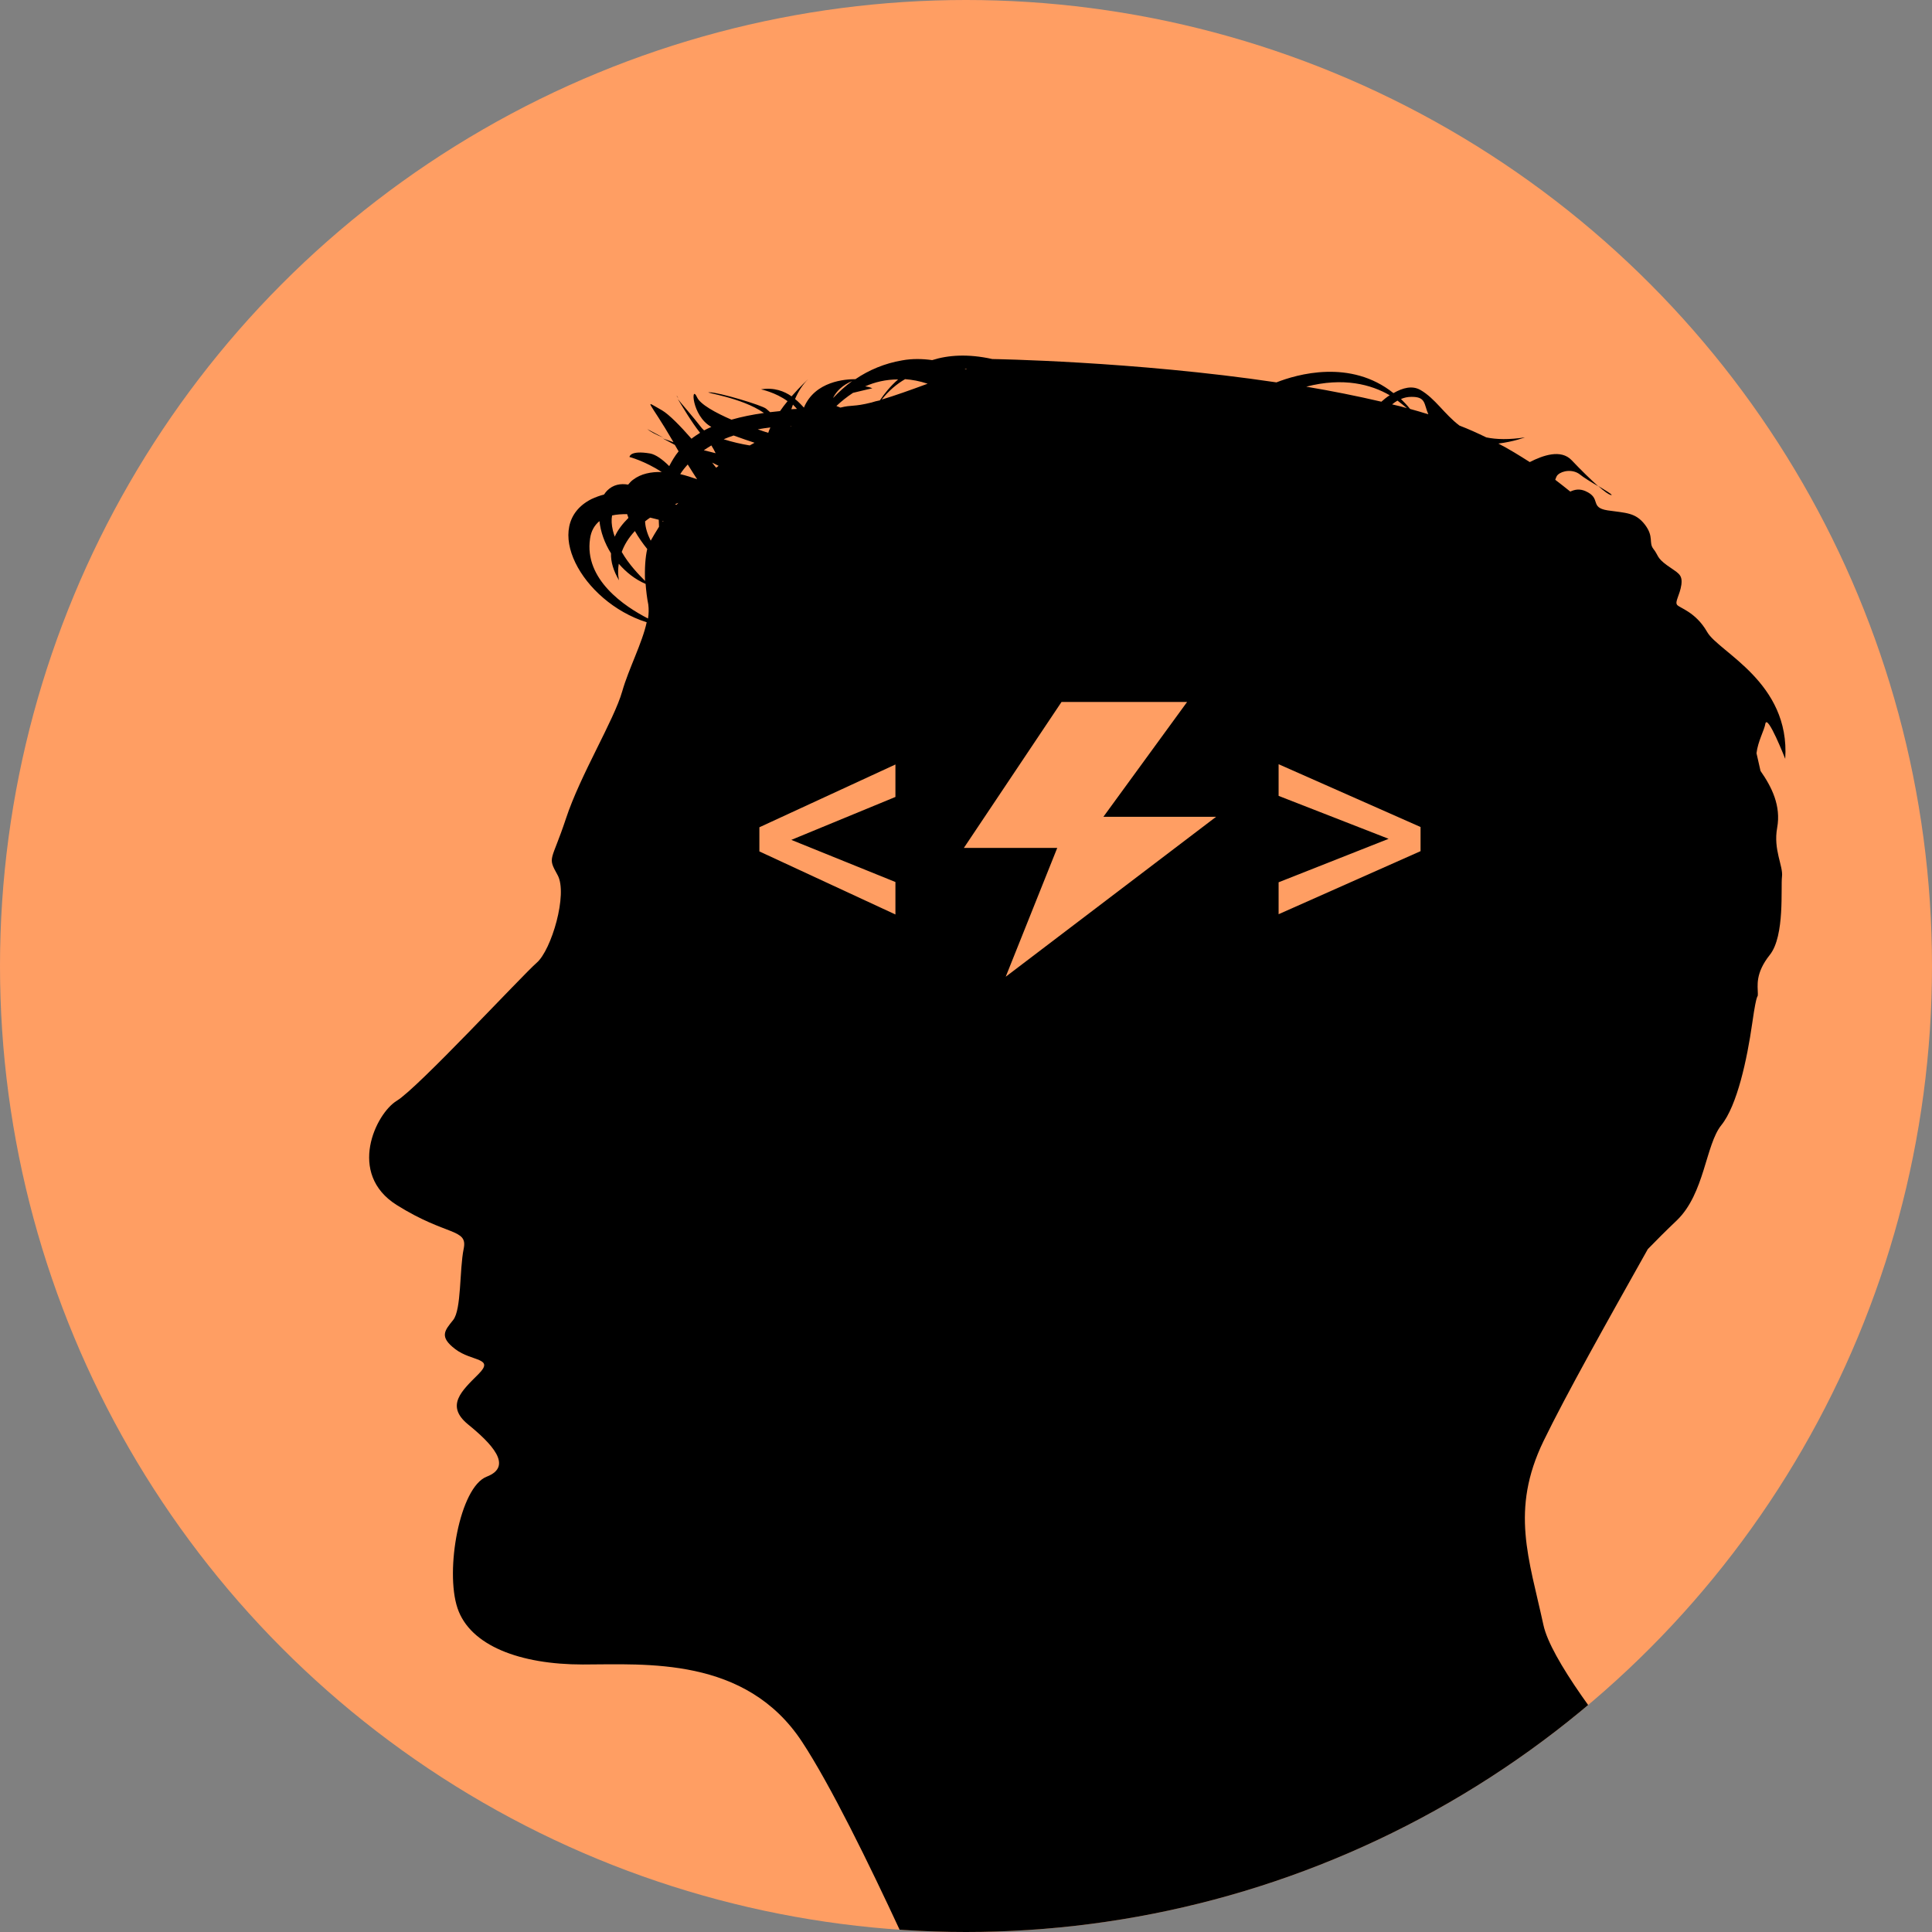 <?xml version="1.0" encoding="utf-8"?>
<!-- Generator: Adobe Illustrator 24.3.0, SVG Export Plug-In . SVG Version: 6.00 Build 0)  -->
<svg version="1.1" id="Capa_1" xmlns="http://www.w3.org/2000/svg" xmlns:xlink="http://www.w3.org/1999/xlink" x="0px" y="0px"
	 width="720px" height="720px" viewBox="0 0 720 720" style="enable-background:new 0 0 720 720;" xml:space="preserve">
<rect x="0" y="0" width="720" height="720" fill="#808080" stroke="none"/>
<style type="text/css">
	.st0{fill:#FFFFFF;}
	.st1{clip-path:url(#SVGID_2_);}
	.st2{clip-path:url(#SVGID_2_);fill:#FF9E63;}
	.st3{fill:#FF9E63;}
</style>
<path class="st0" d="M664.6,360"/>
<g>
	<g>
		<defs>
			<circle id="SVGID_1_" cx="360" cy="360" r="360"/>
		</defs>
		<use xlink:href="#SVGID_1_"  style="overflow:visible;fill:#FF9E63;"/>
		<clipPath id="SVGID_2_">
			<use xlink:href="#SVGID_1_"  style="overflow:visible;"/>
		</clipPath>
		<path class="st1" d="M252.2,147.6c0.1,0.2,0.3,0.4,0.6,0.9C252.4,147.7,252.2,147.4,252.2,147.6z"/>
		<path class="st1" d="M247.2,163.1c-3.6-1.9-6-3.2-6-3.2C242.4,160.9,244.5,162,247.2,163.1z"/>
		<path class="st1" d="M665.3,282.8c1.9-28.6-24.9-39.8-29.1-47.3c-4.3-7.5-10.3-8.9-11.2-10.1c-0.9-1.2,1-3.5,1.6-7.5
			c0.5-4-1.3-4.3-5.3-7.2c-4-2.9-3.2-3.7-5.1-6.1c-1.9-2.4,0.3-4.5-3.2-9.1c-3.5-4.5-6.9-4.3-13.9-5.3c-6.9-1.1-2.1-4.5-8.3-7.2
			c-2.1-0.9-3.9-0.6-5.6,0.2c-1.8-1.5-3.7-2.9-5.6-4.4c0.3-0.9,0.6-1.6,1-1.9c1.6-1.5,5.6-2.2,8.3,0c1.2,1,4.1,2.8,6.7,4.3
			c-2.8-2.5-6.4-6-9.9-9.7c-4-4.2-10.7-1.8-15.6,0.7c-3.8-2.4-7.6-4.8-11.7-6.9c5.7-0.7,9.9-2.3,9.9-2.3c-5.9,0.9-10.6,0.8-14.4,0
			c-3.3-1.6-6.6-3.1-10-4.4c-5.7-4.3-9-10.1-14.6-13.3c-3-1.7-6.5-0.8-10,1.2c-16-12.8-36-7-43.6-4c-53.1-7.9-105.9-8.7-105.9-8.7
			c-9-2-16.4-1.5-22.4,0.4c-3.6-0.5-7.4-0.6-11.2,0.1c-6.5,1.1-12.4,3.6-17.4,7c-3.7,0-15.1,0.7-19.2,10.6c-0.7-0.7-1.8-2-3.3-3.2
			c1.2-2.8,2.8-5.4,4.9-7.4c0,0-2.9,2.6-6.2,6.4c-2.7-1.9-6.5-3.4-11.4-2.6c0,0,5.4,1.1,9.9,4.4c-1,1.2-1.9,2.4-2.8,3.7
			c-1.2,0.1-2.5,0.3-3.7,0.4c-0.7-0.6-1.3-1.1-1.5-1.3c-1.6-1.3-17.6-6.1-21.1-6.1c-3,0,11.9,1.8,20.3,7.7
			c-4.2,0.6-8.3,1.4-12.1,2.5c-6-2.6-11.6-5.7-12.8-8.3c-2.4-5.3-2.1,6.9,5.3,11c-1,0.4-1.9,0.9-2.7,1.3c-0.3-0.3-0.5-0.5-0.8-0.8
			c-3.9-5-7.6-9.1-9-10.9c1.4,2.3,5.1,8.6,8.3,12.6c-1.1,0.7-2.2,1.4-3.2,2.2c-4.1-4.7-8.3-9-11-10.6c-7.2-4-5.1-4.3,4.3,11.9
			c-1.4-0.5-2.7-1-4-1.4c1.3,0.7,2.9,1.5,4.5,2.4c0.5,0.9,1,1.7,1.4,2.4c-1.4,1.7-2.5,3.6-3.5,5.5c-2.5-2.5-5-4.3-7.1-4.7
			c-7.7-1.3-7.7,1.3-7.7,1.3s5.7,1.5,12,5.6c-3.9-0.1-7.7,0.6-10.7,2.9c-0.7,0.5-1.3,1.2-1.8,1.8c-2.8-0.5-5.6,0-7.8,2.2
			c-0.4,0.4-0.8,0.9-1.2,1.5c-1.6,0.4-3.2,1-4.7,1.7c-19.1,9.7-3.7,38.2,20.6,45.9c-1.6,7.6-6.7,17.3-9.1,25.7
			c-3.1,10.9-15.6,31.1-21,47.5c-5.4,16.3-7,14-3.1,21c3.9,7-2.3,28-7.8,32.7c-5.4,4.7-44.3,46.7-52.1,51.4
			c-7.8,4.7-18.7,27.2,0,38.9c18.7,11.7,26.5,8.6,24.9,16.3c-1.6,7.8-0.8,22.6-3.9,26.5c-3.1,3.9-5.4,6.2,0.8,10.9
			c6.2,4.7,14.8,3.1,8.6,9.3c-6.2,6.2-12.4,11.7-3.9,18.7c8.6,7,17.1,15.6,7,19.5c-10.1,3.9-15.6,35-10.9,49c4.7,14,23.3,21,46.7,21
			s60.7-3.1,81.7,28.8c21,31.9,57.6,117.5,57.6,117.5l294.9-59.9c0,0-70.8-76.2-76.2-101.1c-5.4-24.9-12.4-42.8,0-68.5
			c8.5-17.5,23.8-44.7,38.9-71.6c3.2-3.3,6.8-6.9,10.8-10.7c10.4-10,10.7-28.2,16.6-35.5s9.6-24.6,11.5-37.9
			c1.9-13.4,2.1-8.6,2.1-11.2c0-2.7-1.1-7.4,4.5-14.4c5.6-7.1,4-25.1,4.5-29.1c0.5-4-3.3-10-1.8-18.2c1.5-8.2-2-15.2-6.2-21.2
			c0,0,0,0,0,0c-0.5-2.2-1-4.5-1.5-6.6c0.5-4.4,3-8.8,3.3-11C658.7,265.9,665.3,282.8,665.3,282.8z M317.6,142c-2.6,1.9-4.9,4-7,6.2
			c0,0-0.1,0-0.1,0C311.8,145.7,314,143.5,317.6,142z M240.4,216.5c-2.3-2.3-6-6.1-8.7-10.8c0.9-2.5,2.4-5.1,4.9-7.8
			c1.3,2.3,2.9,4.6,4.6,6.7C240.5,207.6,240.2,211.9,240.4,216.5z M295.5,150.8c0.5,0.5,1,1,1.5,1.6c-0.7,0-1.4,0.1-2.1,0.1
			C295.1,152,295.3,151.4,295.5,150.8z M295,158.7c-0.1,0-0.2,0.1-0.3,0.1c-0.1,0-0.1-0.1-0.2-0.1
			C294.6,158.7,294.8,158.7,295,158.7z M287.1,159.3c-0.3,0.7-0.6,1.3-0.8,2c-1.1-0.3-2.4-0.8-3.9-1.3
			C283.9,159.7,285.5,159.5,287.1,159.3z M273.4,162.3c2.7,1,5.4,1.9,7.8,2.7c-0.6,0.3-1.2,0.7-1.8,1c-3.1-0.5-6.6-1.3-9.7-2.3
			C270.9,163.2,272.1,162.7,273.4,162.3z M266.9,174.3c-0.5-0.6-1-1.2-1.5-1.9c0.8,0.4,1.6,0.8,2.4,1.2
			C267.5,173.8,267.2,174.1,266.9,174.3z M265.1,166c0.6,0.9,1.1,1.9,1.6,2.9c-1.4-0.4-2.9-0.7-4.4-1.1
			C263.2,167.2,264.1,166.6,265.1,166z M256.3,173.1c1.4,2.2,2.5,4,3.5,5.5c-2-0.7-4.1-1.4-6.3-1.9
			C254.3,175.4,255.3,174.2,256.3,173.1z M228.1,192.1c1.7-0.4,3.6-0.5,5.6-0.5c0.2,0.5,0.3,0.9,0.5,1.4c-2.2,2.2-4,4.5-5.1,7
			c-0.3-0.8-0.5-1.5-0.7-2.3C227.9,195.6,227.8,193.7,228.1,192.1z M241.5,230.5c-8.6-4.4-23.9-14.5-21.6-29.8
			c0.4-2.9,1.7-5,3.5-6.5c0.4,3.9,1.9,8.2,4.3,12c-0.1,3.2,0.9,6.5,3,10.1c0,0-0.7-2.5-0.1-6.2c2.7,3.1,6,5.8,10,7.5
			c0.2,2.6,0.5,5.2,1,7.7C241.8,226.9,241.8,228.7,241.5,230.5z M242.5,201.5c-1.2-2.4-2-4.8-2.1-7.2c0.6-0.5,1.3-1,1.9-1.4
			c1.1,0.3,2.2,0.5,3.2,0.8c0,0.9,0.1,1.8,0.1,2.6C244.3,198.4,243.2,200.2,242.5,201.5z M247,194.5c0-0.1,0-0.3,0-0.4
			c0.1,0,0.1,0,0.2,0.1C247.2,194.3,247.1,194.4,247,194.5z M251.6,187.9c0.4-0.2,0.8-0.3,1.2-0.5c-0.2,0.2-0.4,0.5-0.7,0.7
			C251.9,188.1,251.7,188,251.6,187.9z M324.8,150c-6.8,1.7-7.3,0.8-11.6,1.9c-0.5-0.2-1-0.4-1.5-0.6c1.8-1.7,3.9-3.4,6.2-4.9
			c4.1-1,7.2-1.7,7.2-1.7c-0.9-0.4-1.8-0.6-2.7-0.7c3.6-1.6,7.7-2.6,12.3-2.6c-2.9,2.5-5.1,5.3-6.8,7.8
			C326.8,149.4,325.7,149.7,324.8,150z M328.6,148.9c2.6-3.3,5.6-5.8,8.7-7.6c2.6,0.2,5.4,0.7,8.4,1.7
			C339.5,145.3,333.3,147.5,328.6,148.9z M360,137.6c-0.2-0.1-0.3-0.1-0.5-0.2c0.3,0,0.6,0,0.9,0.1
			C360.2,137.5,360.1,137.5,360,137.6z M514.8,149.7c-9-2.1-18.5-4-28-5.6c13.9-3.6,24.2-0.8,31.1,3.2
			C516.8,148,515.8,148.8,514.8,149.7z M518.8,150.7c0.6-0.5,1.3-1,2-1.4c1.3,1,2.5,1.9,3.5,2.8
			C522.5,151.6,520.7,151.1,518.8,150.7z M525.5,152.4c-1.1-1.4-2.3-2.6-3.4-3.7c1.2-0.5,2.4-0.8,3.8-0.8c5.6-0.1,4.7,2.7,6.4,6.5
			C530,153.7,527.8,153,525.5,152.4z"/>
		<path class="st1" d="M595.6,181.1c2.2,2,3.9,3.2,4.8,3.4C601.4,184.6,598.7,183,595.6,181.1z"/>
		<polygon class="st2" points="442.4,261.6 395.6,261.6 359.2,316 394,316 374.8,364 453.2,304.4 411.2,304.4 		"/>
		<g class="st1">
			<path class="st3" d="M294.9,313l38.8,15.7v12.1L283,317.3v-9l50.7-23.4V297L294.9,313z"/>
			<path class="st3" d="M517.5,312.6l-41-16v-11.8l52.9,23.4v9l-52.9,23.5v-11.9L517.5,312.6z"/>
		</g>
	</g>
</g>
</svg>
